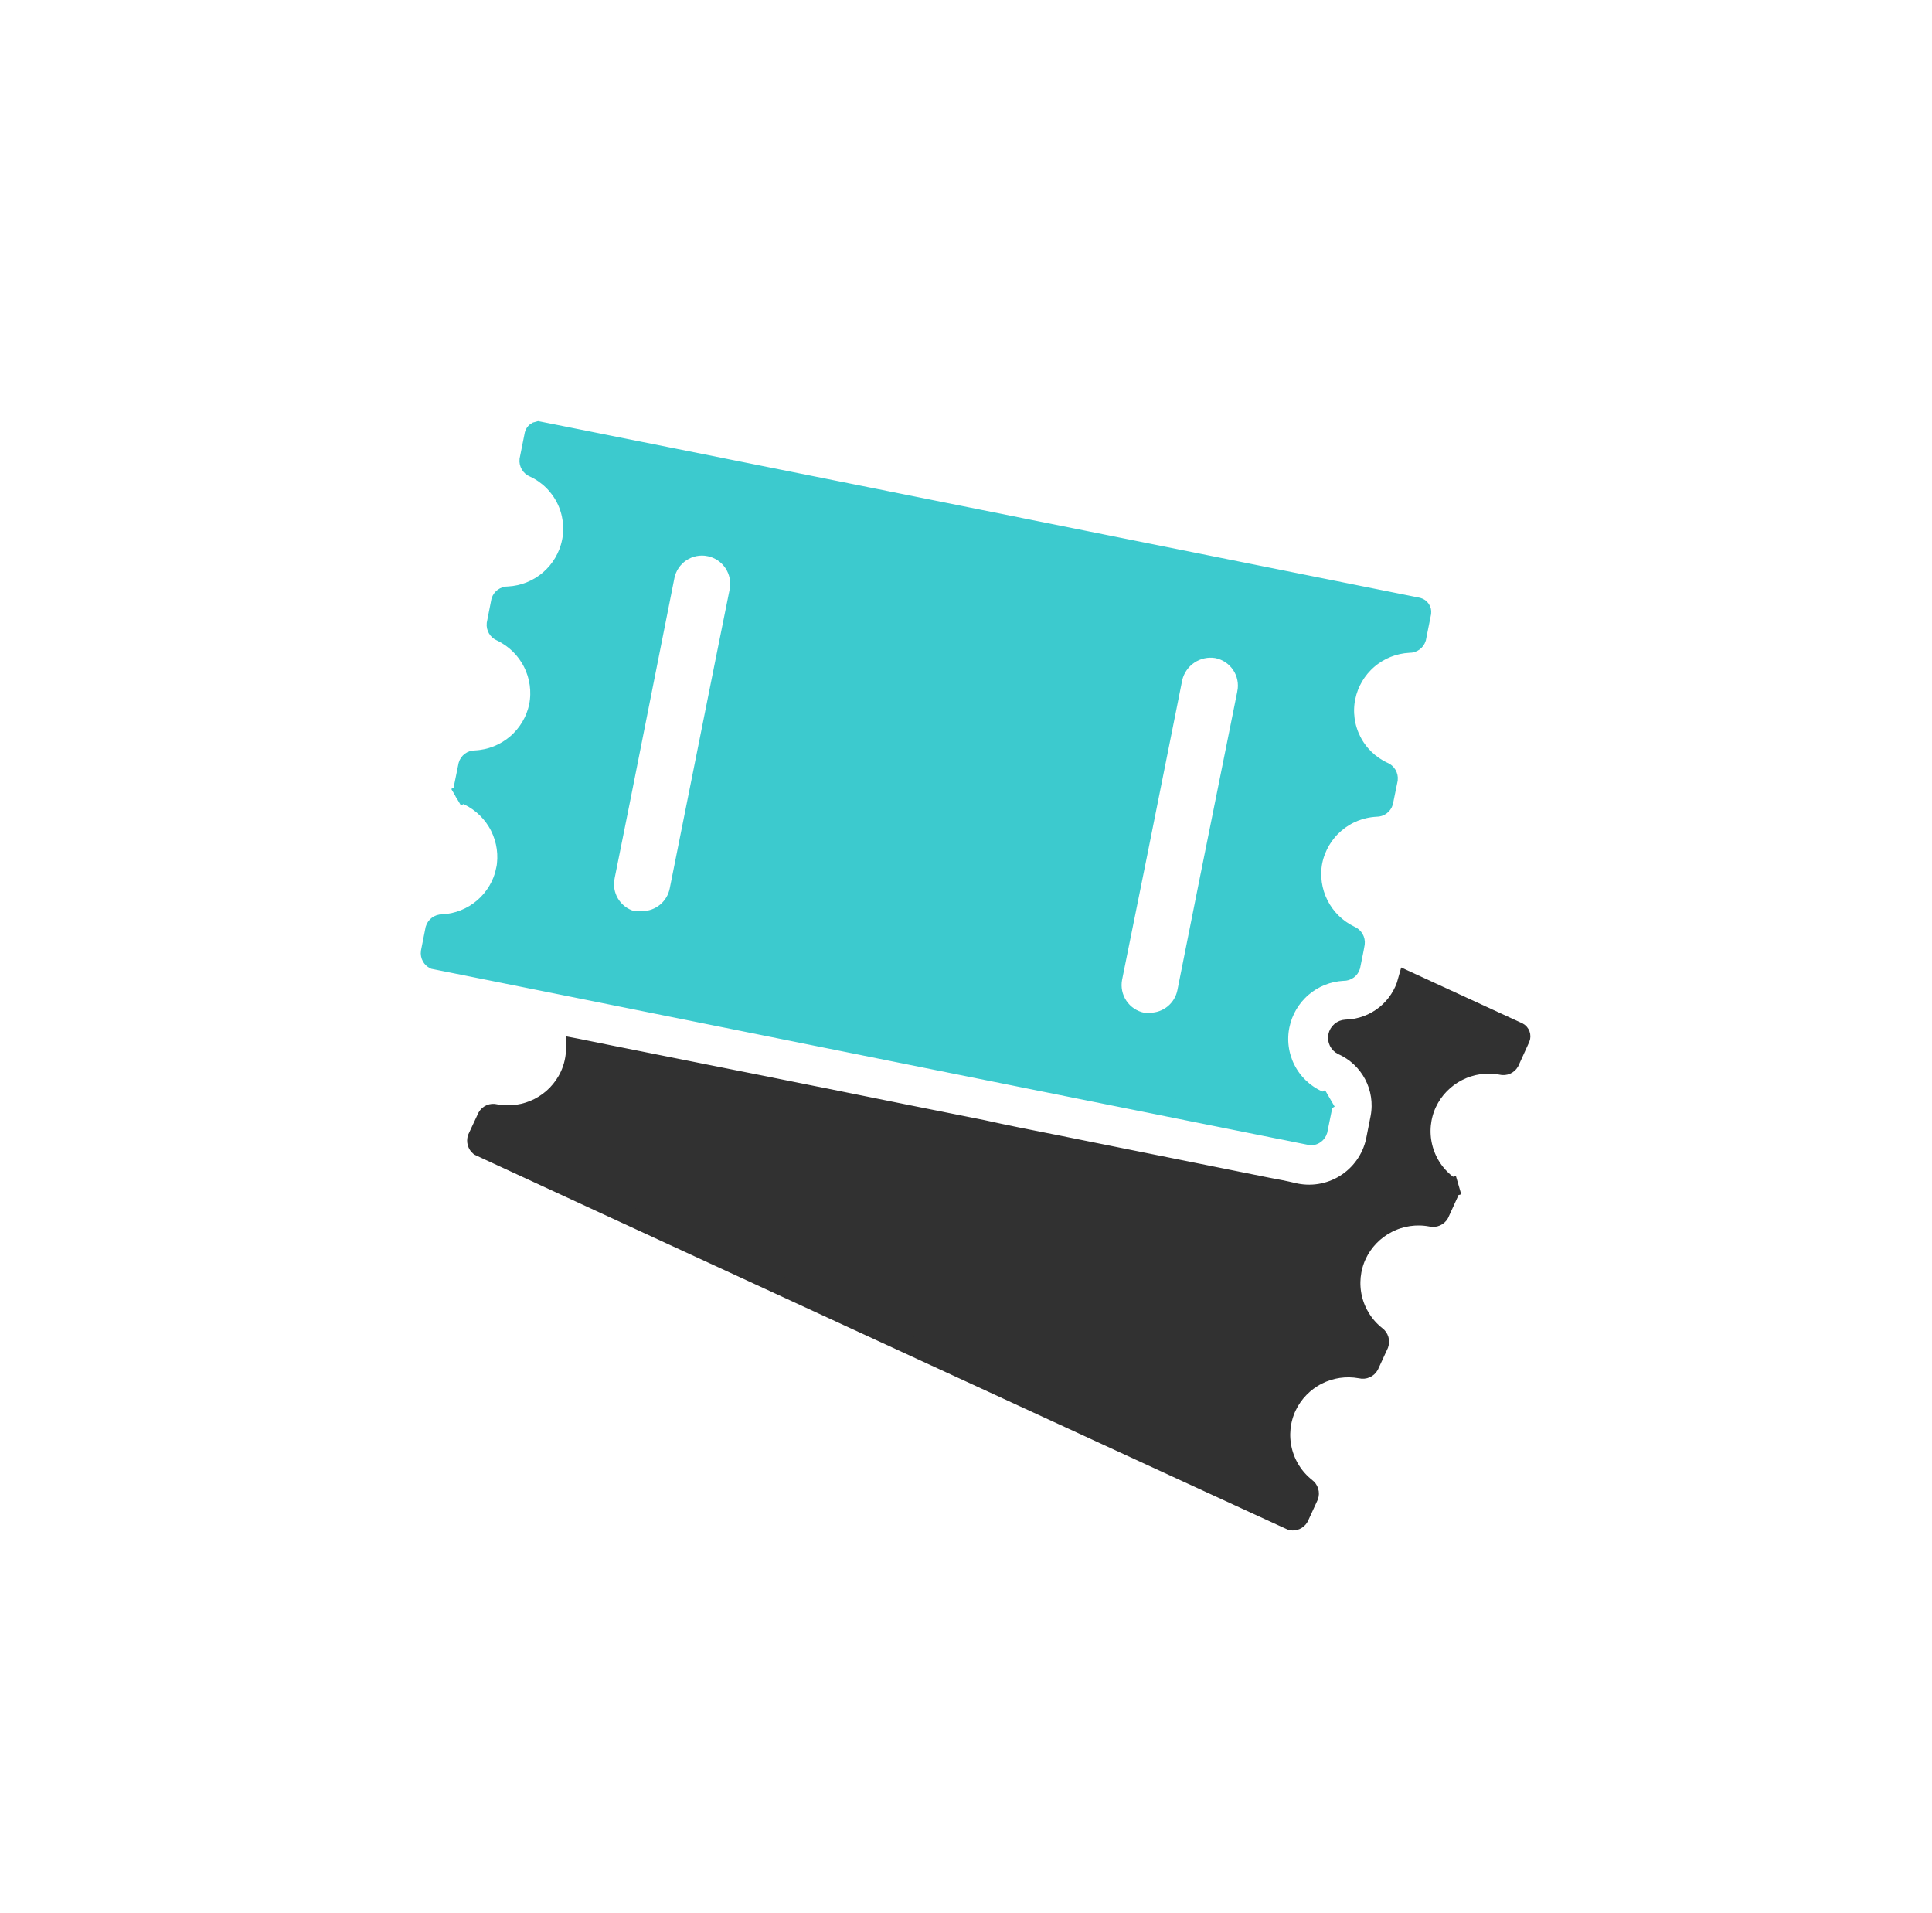 <svg width="101" height="100" viewBox="0 0 101 100" fill="none" xmlns="http://www.w3.org/2000/svg">
<path d="M30.092 54.773L30.145 54.783L30.145 54.783L31.724 55.103L31.725 55.104L34.013 55.561L36.873 56.133L36.873 56.133L40.167 56.788L40.168 56.789L43.774 57.513L43.775 57.513L47.549 58.275L47.55 58.275L51.358 59.036C52.542 59.3 53.733 59.535 54.91 59.767L55.077 59.8L55.079 59.8L58.562 60.501L58.562 60.501L61.674 61.126L61.674 61.126L64.29 61.652L64.29 61.652L66.265 62.049L66.265 62.049L66.272 62.05C66.724 62.134 67.16 62.216 67.588 62.319C68.045 62.432 68.521 62.452 68.987 62.379C69.453 62.306 69.9 62.141 70.302 61.893C70.704 61.645 71.052 61.319 71.326 60.935C71.601 60.551 71.796 60.117 71.9 59.656L71.9 59.656L71.903 59.643L72.147 58.408L72.147 58.408L72.148 58.401C72.288 57.645 72.169 56.864 71.811 56.182C71.454 55.503 70.88 54.962 70.18 54.647C70.091 54.605 70.018 54.534 69.974 54.445C69.929 54.356 69.915 54.255 69.935 54.157C69.955 54.057 70.008 53.968 70.085 53.902C70.16 53.838 70.255 53.8 70.355 53.794C71.118 53.776 71.853 53.503 72.444 53.019C72.995 52.567 73.391 51.956 73.578 51.271L79.372 53.94C79.427 53.971 79.468 54.02 79.489 54.079C79.511 54.139 79.51 54.204 79.487 54.263L78.921 55.507C78.88 55.576 78.819 55.63 78.745 55.663C78.667 55.697 78.58 55.704 78.497 55.684L78.482 55.68L78.466 55.677C77.697 55.535 76.902 55.651 76.205 56.008C75.509 56.364 74.949 56.94 74.614 57.647L74.612 57.651C74.281 58.363 74.2 59.166 74.381 59.931C74.561 60.695 74.994 61.377 75.608 61.866L75.617 61.872L75.625 61.879C75.695 61.93 75.746 62.002 75.77 62.085L76.25 61.945L75.77 62.085C75.793 62.165 75.791 62.249 75.763 62.327L75.254 63.441C75.212 63.51 75.15 63.565 75.076 63.597C74.997 63.632 74.909 63.639 74.825 63.619L74.812 63.616L74.798 63.613C74.028 63.471 73.234 63.587 72.537 63.944C71.84 64.3 71.281 64.876 70.945 65.583L70.944 65.587C70.613 66.299 70.532 67.102 70.712 67.867C70.893 68.631 71.325 69.313 71.94 69.802L71.948 69.808L71.957 69.815C72.026 69.866 72.078 69.938 72.102 70.021C72.125 70.1 72.122 70.185 72.095 70.262L71.584 71.372C71.543 71.443 71.48 71.5 71.404 71.533C71.325 71.569 71.236 71.576 71.151 71.555L71.136 71.552L71.121 71.549C70.353 71.409 69.56 71.526 68.865 71.882C68.17 72.239 67.612 72.814 67.277 73.519L67.275 73.523C66.945 74.236 66.863 75.038 67.044 75.803C67.225 76.567 67.657 77.249 68.272 77.738L68.28 77.745L68.288 77.751C68.358 77.802 68.409 77.874 68.433 77.957C68.457 78.037 68.454 78.121 68.426 78.199L67.917 79.306C67.875 79.376 67.812 79.431 67.737 79.464C67.668 79.494 67.592 79.503 67.518 79.491L67.442 79.457C67.417 79.445 67.388 79.432 67.355 79.417C67.282 79.384 67.191 79.342 67.082 79.293C66.768 79.148 66.309 78.938 65.725 78.669C64.558 78.133 62.894 77.368 60.9 76.449C56.91 74.612 51.597 72.164 46.283 69.715C40.97 67.266 35.657 64.816 31.669 62.976C29.674 62.055 28.011 61.288 26.845 60.748C26.262 60.479 25.803 60.266 25.489 60.121C25.332 60.048 25.212 59.992 25.13 59.954L25.057 59.919C25.001 59.87 24.959 59.806 24.938 59.733C24.914 59.655 24.915 59.571 24.941 59.493L25.459 58.385C25.499 58.316 25.56 58.26 25.634 58.228C25.711 58.194 25.798 58.187 25.879 58.208L25.896 58.212L25.914 58.216C26.684 58.357 27.48 58.239 28.177 57.882C28.873 57.524 29.432 56.946 29.766 56.237L29.767 56.235C29.982 55.774 30.091 55.275 30.092 54.773Z" fill="#313131" stroke="#313131"/>
<path d="M22.5 49.769L22.738 48.565C22.763 48.487 22.811 48.419 22.876 48.369C22.945 48.317 23.03 48.289 23.116 48.29L23.132 48.291L23.148 48.29C23.929 48.248 24.674 47.949 25.268 47.441C25.862 46.932 26.271 46.242 26.432 45.477L26.433 45.477L26.434 45.468C26.582 44.699 26.472 43.903 26.12 43.203C25.769 42.503 25.195 41.94 24.49 41.599L24.476 41.593L24.461 41.587C24.381 41.554 24.314 41.496 24.27 41.422L23.845 41.671L24.27 41.422C24.229 41.351 24.211 41.27 24.218 41.19L24.462 39.995C24.485 39.917 24.532 39.849 24.597 39.8C24.665 39.748 24.748 39.721 24.833 39.721L24.848 39.722L24.863 39.721C25.645 39.681 26.392 39.383 26.988 38.875C27.584 38.366 27.994 37.674 28.156 36.908L28.156 36.908L28.158 36.899C28.305 36.129 28.194 35.332 27.84 34.632C27.487 33.932 26.912 33.369 26.205 33.03L26.193 33.024L26.181 33.019C26.102 32.986 26.036 32.928 25.993 32.854C25.952 32.783 25.934 32.701 25.942 32.62L26.178 31.42C26.202 31.343 26.25 31.277 26.314 31.229C26.382 31.178 26.466 31.151 26.551 31.152L26.57 31.153L26.588 31.152C27.37 31.11 28.116 30.81 28.71 30.3C29.304 29.789 29.713 29.097 29.872 28.33L29.873 28.328C30.029 27.558 29.922 26.758 29.568 26.056C29.215 25.355 28.636 24.792 27.924 24.459L27.913 24.454L27.9 24.449C27.82 24.416 27.752 24.358 27.709 24.282C27.667 24.211 27.649 24.128 27.657 24.046L27.925 22.706C27.94 22.654 27.971 22.607 28.013 22.573C28.047 22.546 28.087 22.527 28.129 22.519L28.194 22.532L28.582 22.609C28.922 22.677 29.419 22.776 30.05 22.902C31.314 23.155 33.116 23.515 35.277 23.948C39.6 24.813 45.359 25.967 51.117 27.121C56.875 28.276 62.632 29.43 66.949 30.295L72.165 31.341L73.627 31.634L74.012 31.711L74.11 31.731L74.13 31.735C74.191 31.752 74.243 31.79 74.278 31.842C74.313 31.894 74.328 31.956 74.321 32.018L74.054 33.354C74.029 33.43 73.982 33.497 73.917 33.545C73.849 33.596 73.765 33.623 73.68 33.621L73.661 33.621L73.643 33.622C72.861 33.664 72.115 33.964 71.521 34.474C70.927 34.985 70.518 35.677 70.359 36.444L70.358 36.446C70.202 37.216 70.31 38.016 70.663 38.718C71.016 39.419 71.595 39.981 72.306 40.315L72.318 40.32L72.331 40.325C72.412 40.358 72.479 40.417 72.523 40.492C72.564 40.563 72.582 40.645 72.574 40.727L72.33 41.922C72.306 41.998 72.259 42.065 72.195 42.113C72.127 42.164 72.044 42.191 71.959 42.19L71.944 42.19L71.928 42.191C71.145 42.231 70.397 42.53 69.801 43.041C69.205 43.551 68.795 44.245 68.635 45.013L68.635 45.013L68.633 45.021C68.487 45.789 68.599 46.583 68.95 47.281C69.302 47.979 69.874 48.541 70.578 48.881L70.591 48.887L70.604 48.893C70.685 48.926 70.753 48.986 70.797 49.062C70.84 49.135 70.858 49.219 70.849 49.302L70.792 49.617L70.614 50.499C70.59 50.575 70.542 50.642 70.478 50.691C70.409 50.742 70.326 50.768 70.24 50.767L70.222 50.767L70.204 50.767C69.421 50.81 68.675 51.109 68.081 51.62C67.487 52.13 67.079 52.822 66.919 53.589C66.757 54.364 66.863 55.17 67.218 55.878C67.574 56.585 68.158 57.151 68.876 57.484L68.886 57.488L68.896 57.492C68.977 57.526 69.045 57.585 69.089 57.661L69.521 57.41L69.089 57.661C69.13 57.733 69.149 57.815 69.141 57.897L68.898 59.089C68.874 59.167 68.825 59.235 68.76 59.284C68.701 59.329 68.631 59.357 68.558 59.364L68.48 59.349C68.392 59.332 68.261 59.306 68.092 59.272C67.752 59.205 67.256 59.105 66.626 58.979C65.366 58.727 63.57 58.367 61.416 57.934C57.109 57.07 51.372 55.917 45.635 54.764L44.766 54.589C39.323 53.495 33.945 52.414 29.856 51.593C27.702 51.16 25.907 50.8 24.647 50.548C24.017 50.422 23.521 50.322 23.181 50.255C23.011 50.221 22.88 50.195 22.791 50.177L22.704 50.16C22.638 50.127 22.583 50.075 22.546 50.011C22.504 49.937 22.488 49.852 22.5 49.769ZM61.316 35.441L61.315 35.449L61.313 35.457L59.513 44.459L59.513 44.46L58.171 51.107L58.17 51.111C58.071 51.623 58.178 52.154 58.469 52.588C58.759 53.022 59.21 53.323 59.721 53.426L59.75 53.432L59.78 53.435C59.897 53.444 60.014 53.445 60.131 53.436C60.579 53.431 61.012 53.273 61.359 52.989C61.711 52.701 61.952 52.299 62.042 51.853L62.042 51.852L63.231 45.892L63.232 45.891L65.176 36.225L65.176 36.224C65.279 35.712 65.174 35.181 64.885 34.746C64.595 34.311 64.145 34.009 63.634 33.906L63.624 33.904L63.615 33.902C63.108 33.82 62.589 33.932 62.162 34.218C61.735 34.504 61.433 34.941 61.316 35.441ZM34.765 30.119L34.765 30.121L32.431 41.875L32.431 41.876L31.859 44.726L31.859 44.726L31.638 45.822C31.638 45.823 31.638 45.823 31.638 45.823C31.539 46.307 31.627 46.81 31.883 47.233C32.139 47.656 32.545 47.967 33.02 48.103L33.087 48.123H33.158H33.252C33.368 48.134 33.484 48.134 33.6 48.122C34.044 48.115 34.474 47.958 34.818 47.676C35.17 47.387 35.412 46.986 35.501 46.539L35.501 46.539L36.592 41.088L37.202 38.039L37.965 34.228L37.965 34.227L38.636 30.896L38.636 30.896L38.636 30.892C38.736 30.38 38.628 29.849 38.338 29.415C38.047 28.982 37.597 28.68 37.086 28.577L37.084 28.577C36.572 28.474 36.041 28.579 35.606 28.868C35.171 29.157 34.869 29.607 34.765 30.119Z" fill="#3CCACE" stroke="#3CCACE"/>
</svg>
